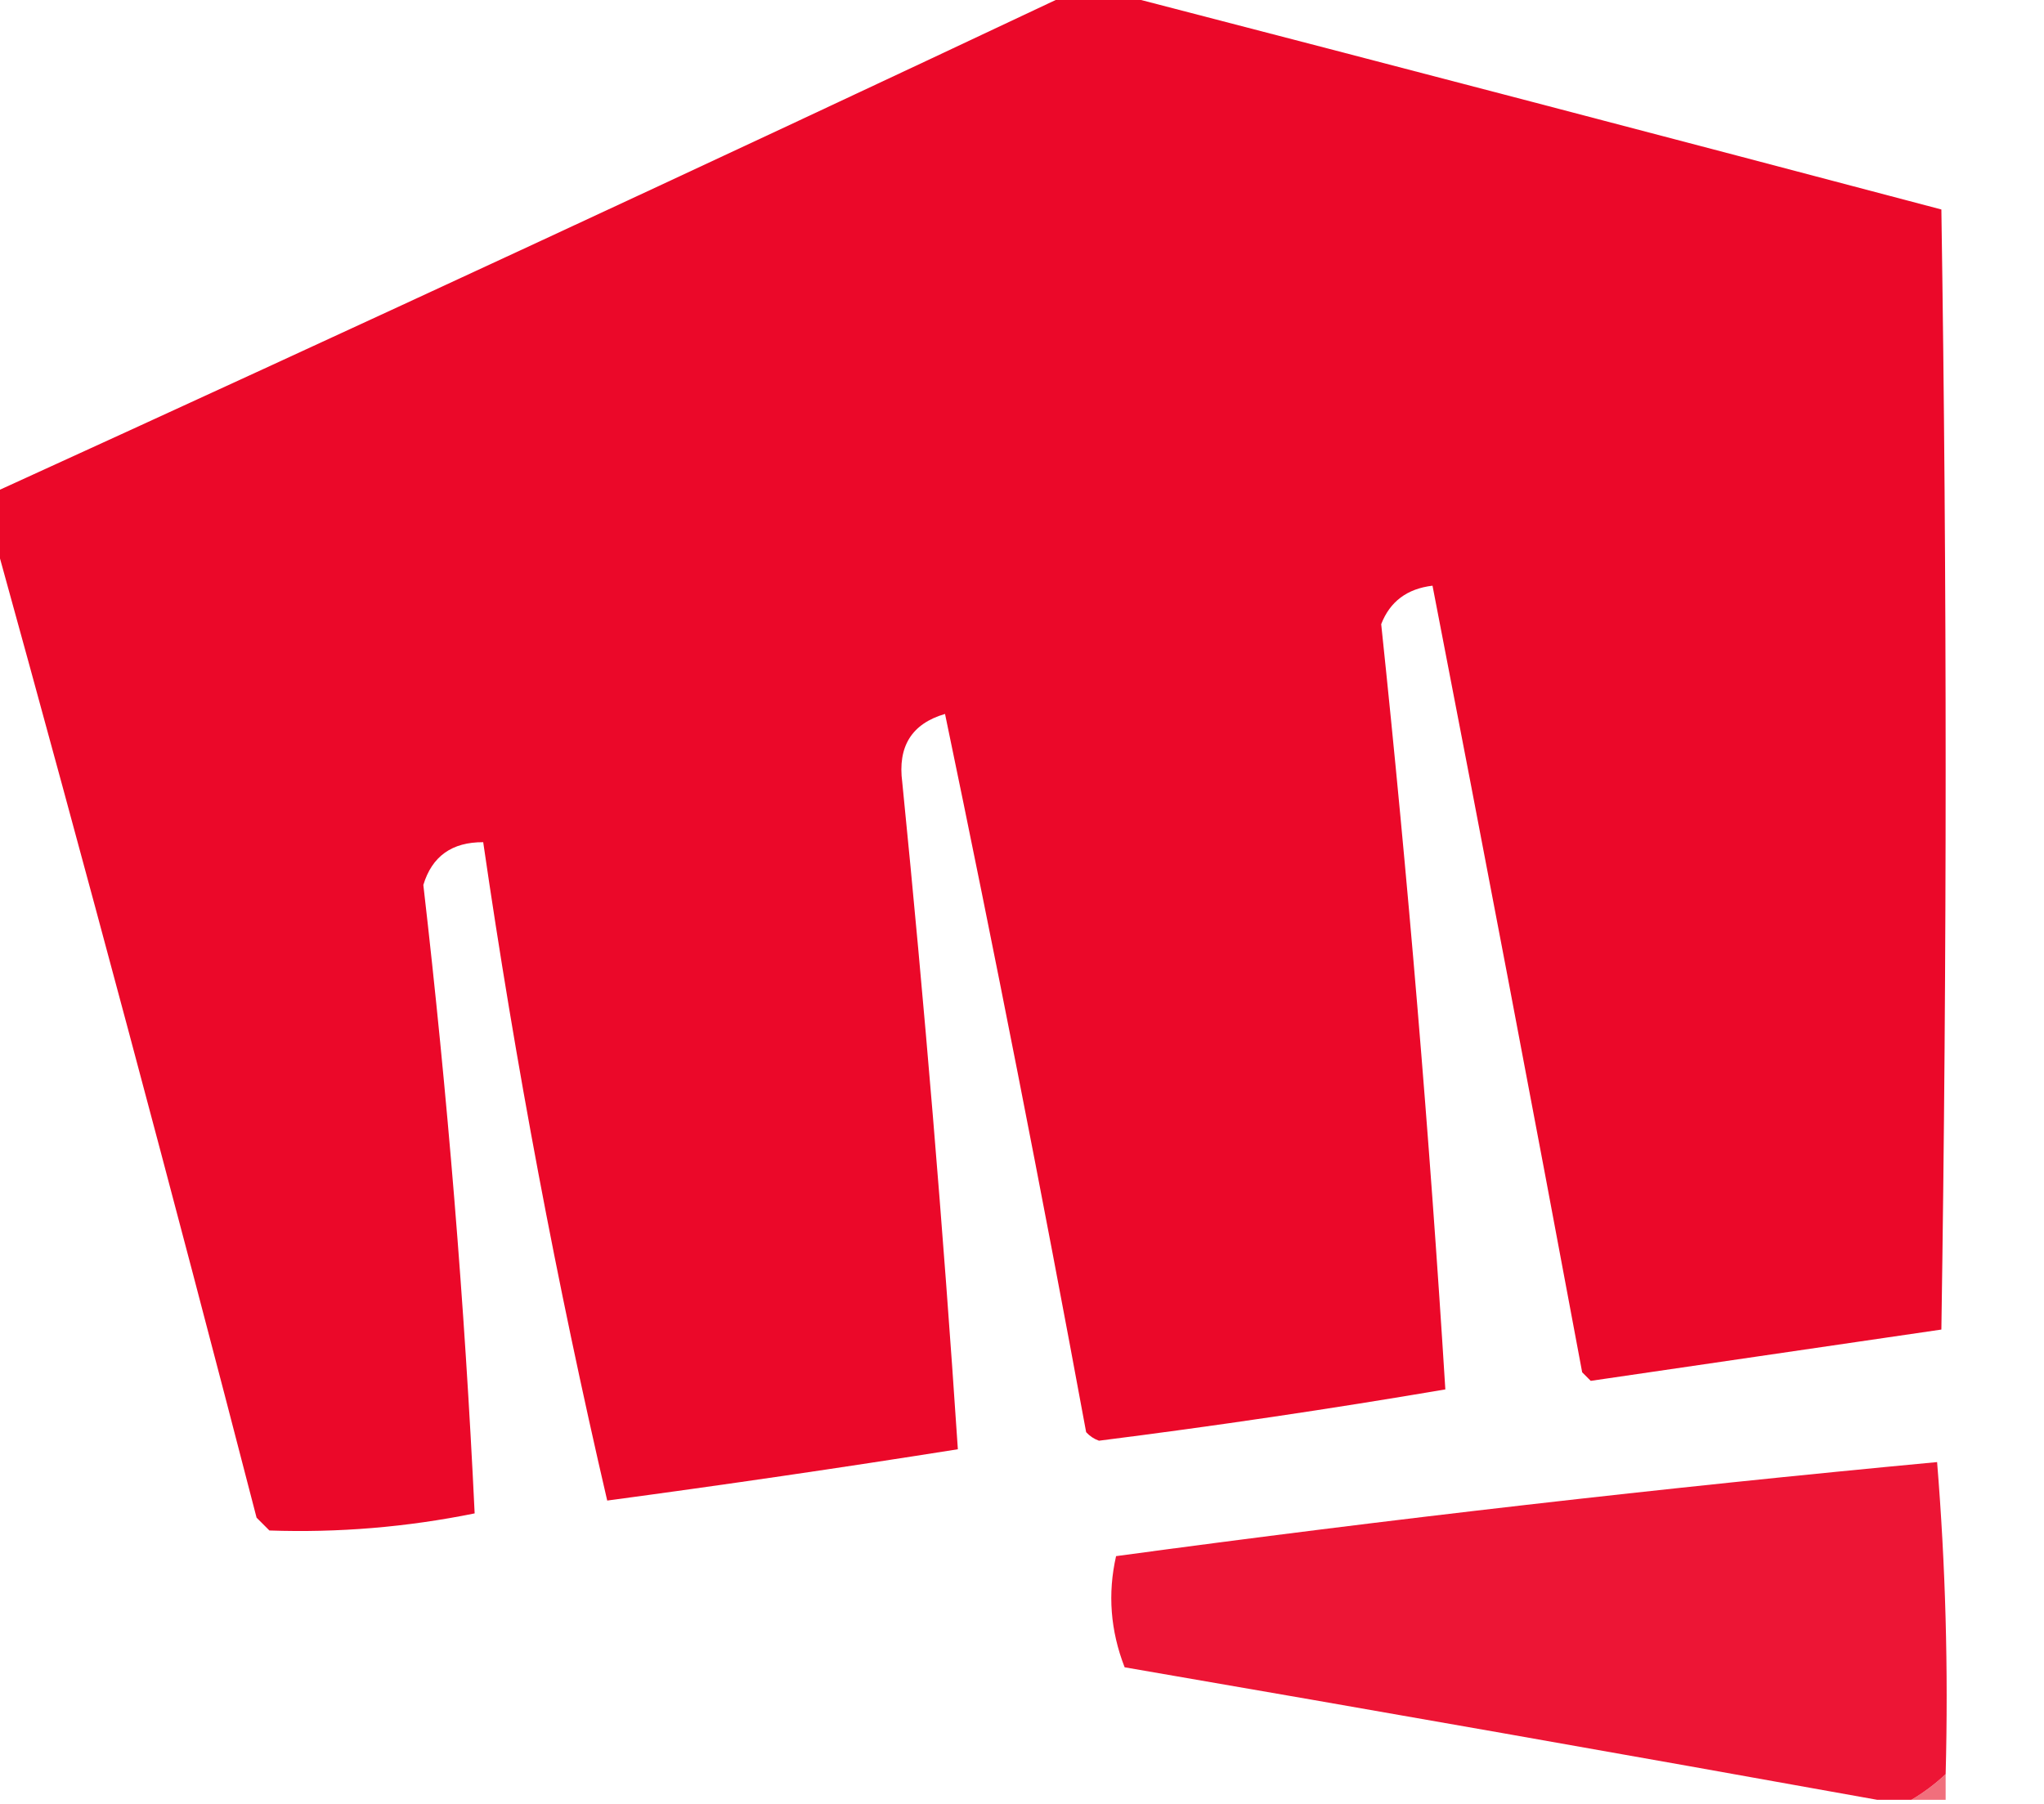 <?xml version="1.0" encoding="UTF-8"?>
<!DOCTYPE svg PUBLIC "-//W3C//DTD SVG 1.1//EN" "http://www.w3.org/Graphics/SVG/1.1/DTD/svg11.dtd">
<svg xmlns="http://www.w3.org/2000/svg" version="1.1" width="239px" height="211px" style="shape-rendering:geometricPrecision; text-rendering:geometricPrecision; image-rendering:optimizeQuality; fill-rule:evenodd; clip-rule:evenodd" xmlns:xlink="http://www.w3.org/1999/xlink">
<g><path style="opacity:0.966" fill="#eb0023" d="M 124.5,-0.5 C 126.833,-0.5 129.167,-0.5 131.5,-0.5C 163.266,7.734 195.1,16.068 227,24.5C 227.667,68.167 227.667,111.833 227,155.5C 213.336,157.5 199.669,159.5 186,161.5C 185.667,161.167 185.333,160.833 185,160.5C 179.274,129.812 173.441,99.145 167.5,68.5C 164.526,68.854 162.526,70.354 161.5,73C 164.64,102.804 167.14,132.637 169,162.5C 155.569,164.784 142.069,166.784 128.5,168.5C 127.914,168.291 127.414,167.957 127,167.5C 121.817,139.416 116.317,111.416 110.5,83.5C 106.609,84.634 104.943,87.301 105.5,91.5C 108.102,117.502 110.269,143.502 112,169.5C 98.356,171.664 84.689,173.664 71,175.5C 65.1,150.111 60.267,124.445 56.5,98.5C 52.845,98.481 50.512,100.147 49.5,103.5C 52.338,128.092 54.338,152.592 55.5,177C 47.556,178.612 39.556,179.279 31.5,179C 31,178.5 30.5,178 30,177.5C 20.118,139.296 9.951,101.296 -0.5,63.5C -0.5,61.5 -0.5,59.5 -0.5,57.5C 41.356,38.403 83.022,19.07 124.5,-0.5 Z"/></g>
<g><path style="opacity:0.916" fill="#eb0023" d="M 227.5,207.5 C 226.26,208.659 224.926,209.659 223.5,210.5C 222.167,210.5 220.833,210.5 219.5,210.5C 190.317,205.246 160.984,200.079 131.5,195C 129.837,190.716 129.504,186.383 130.5,182C 162.462,177.671 194.462,174.004 226.5,171C 227.488,183.086 227.822,195.253 227.5,207.5 Z"/></g>
<g><path style="opacity:0.716" fill="#ec3749" d="M 227.5,207.5 C 227.5,208.5 227.5,209.5 227.5,210.5C 226.167,210.5 224.833,210.5 223.5,210.5C 224.926,209.659 226.26,208.659 227.5,207.5 Z"/></g>
</svg>
